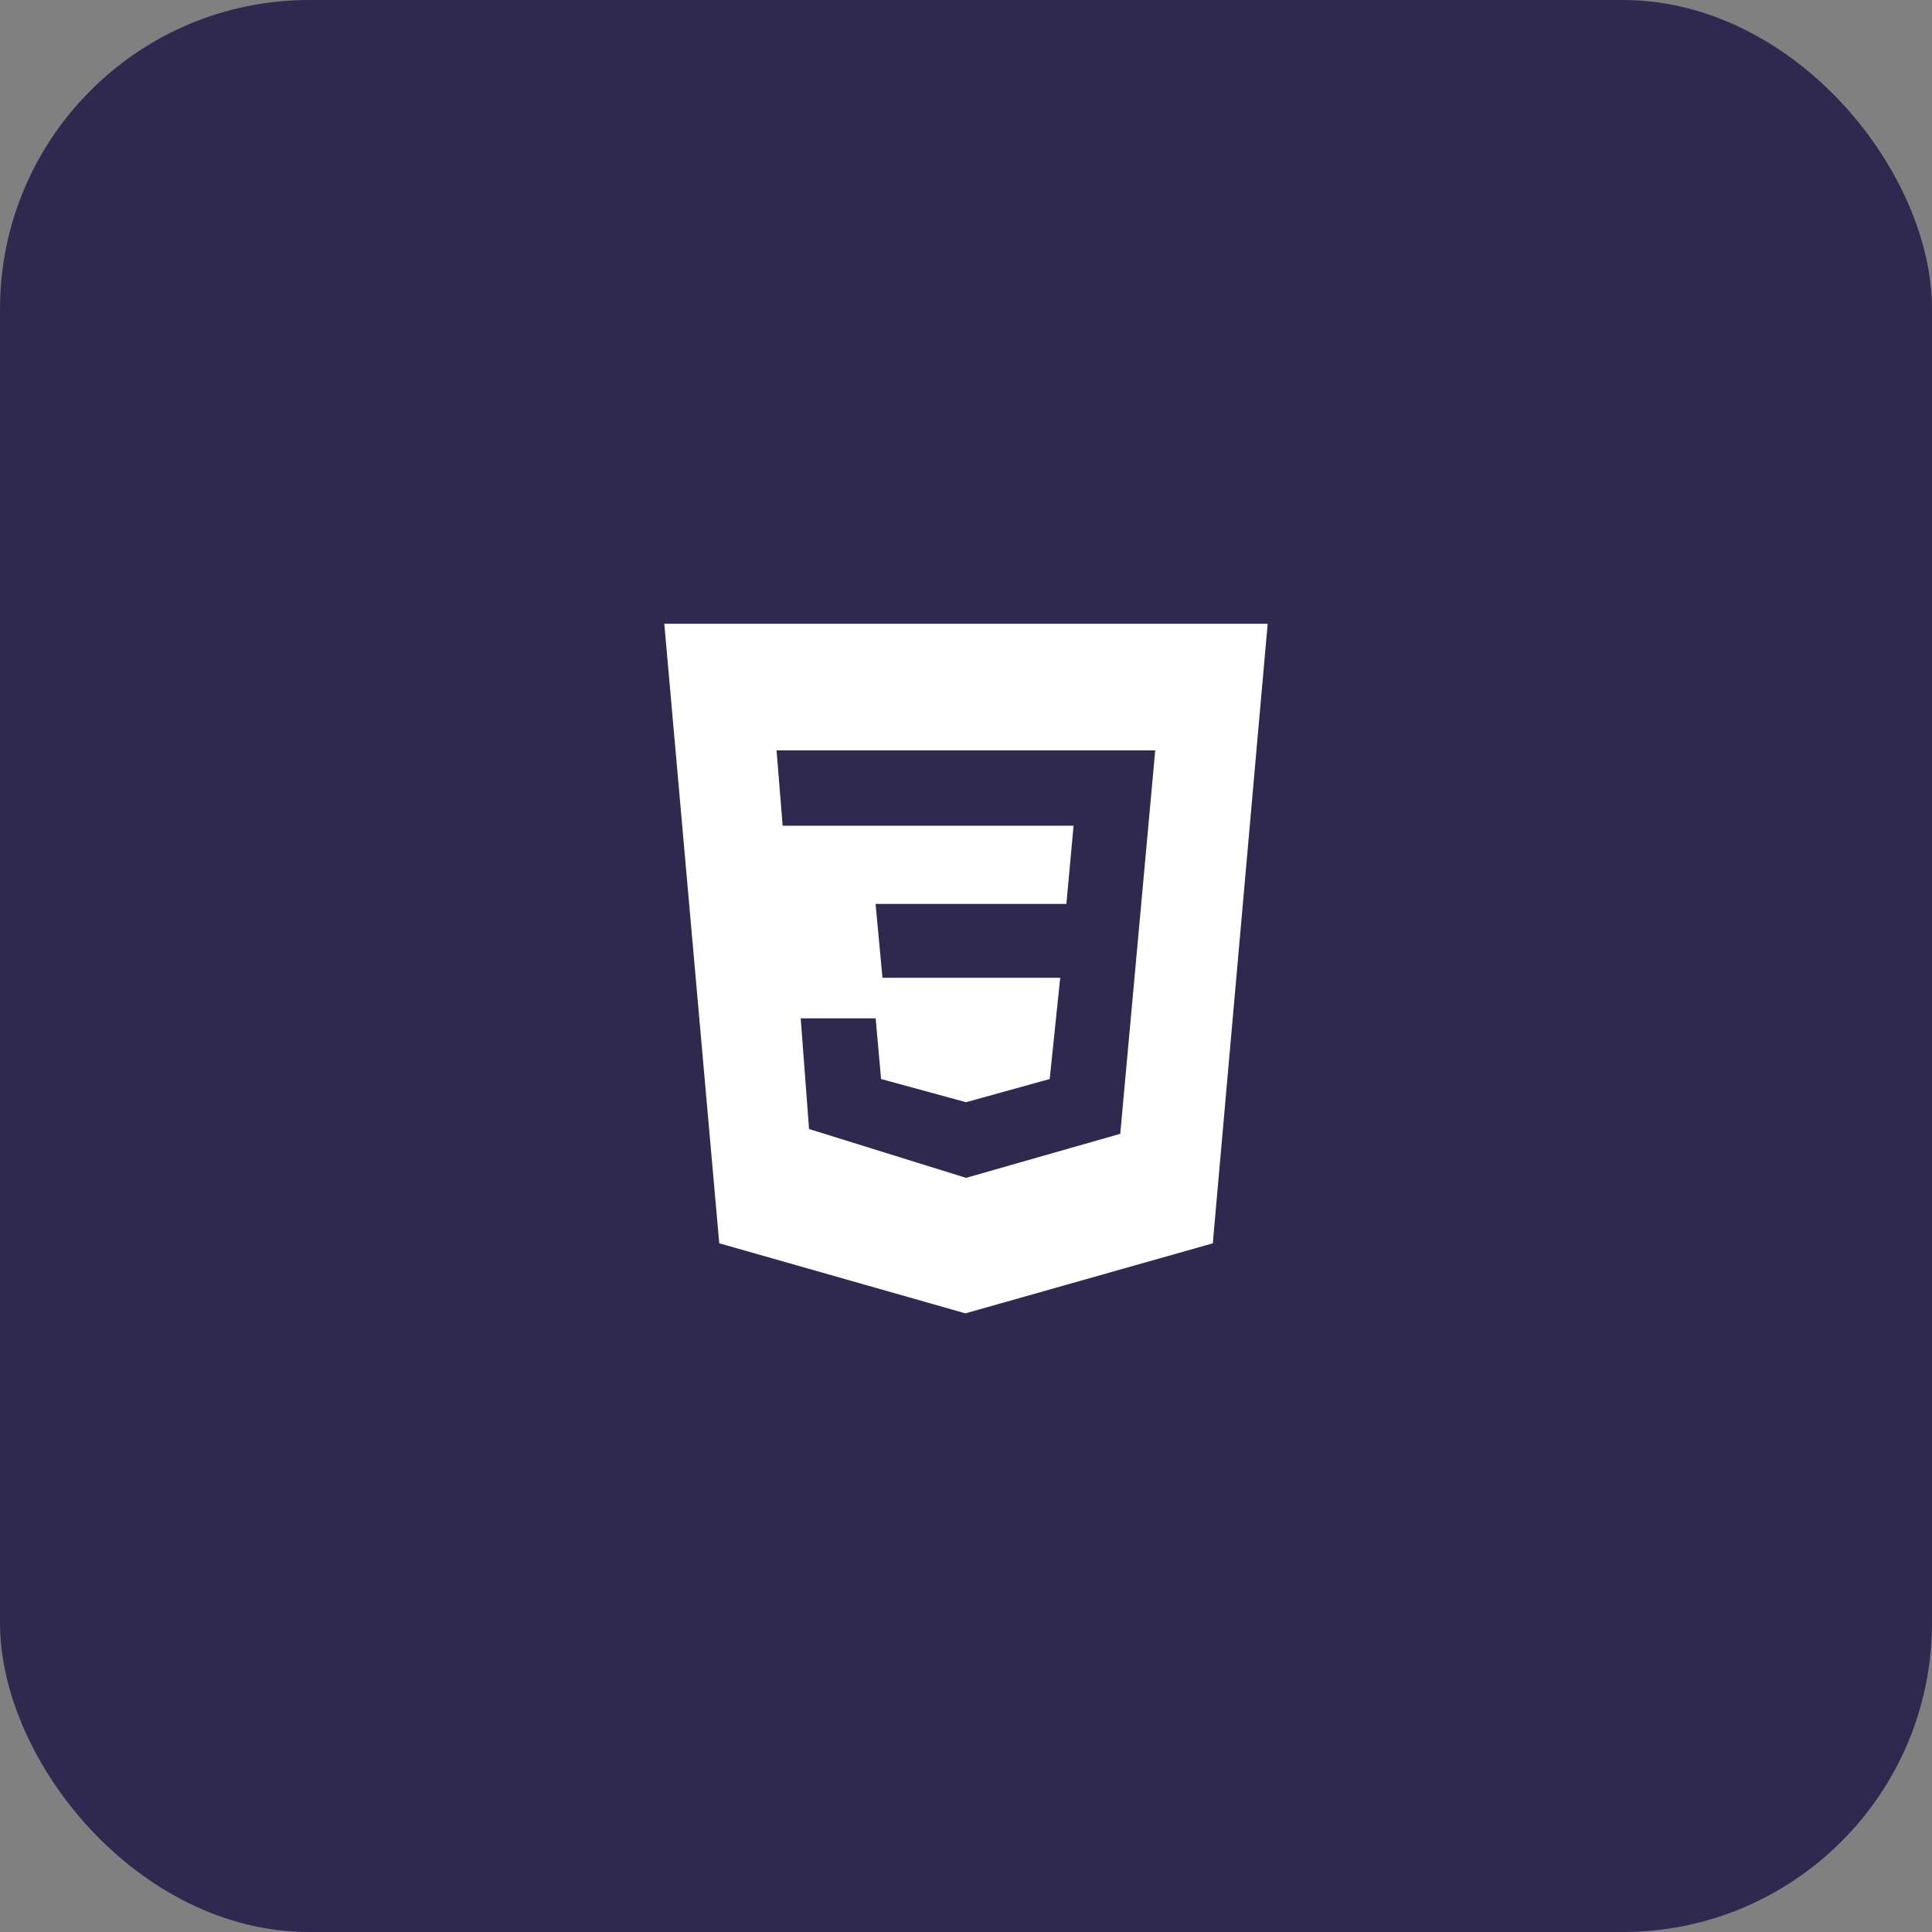 <svg width="50" height="50" viewBox="0 0 50 50" fill="none" xmlns="http://www.w3.org/2000/svg">
<rect x="0" y="0" width="50" height="50" fill="#808080" stroke="none"/>
<rect width="50" height="50" rx="8" fill="#2F294F"/>
<path d="M24.983 33.989L18.614 32.176L17.192 16.143H32.807L31.387 32.177L24.987 33.989H24.983ZM20.722 26.352L20.938 29.219L25.001 30.483L28.992 29.343L29.897 19.42H20.097L20.255 21.369H27.784L27.598 23.393H22.66L22.838 25.305H27.438L27.166 27.925L25.002 28.525L22.802 27.925L22.662 26.355H20.722V26.352Z" fill="white"/>
</svg>
